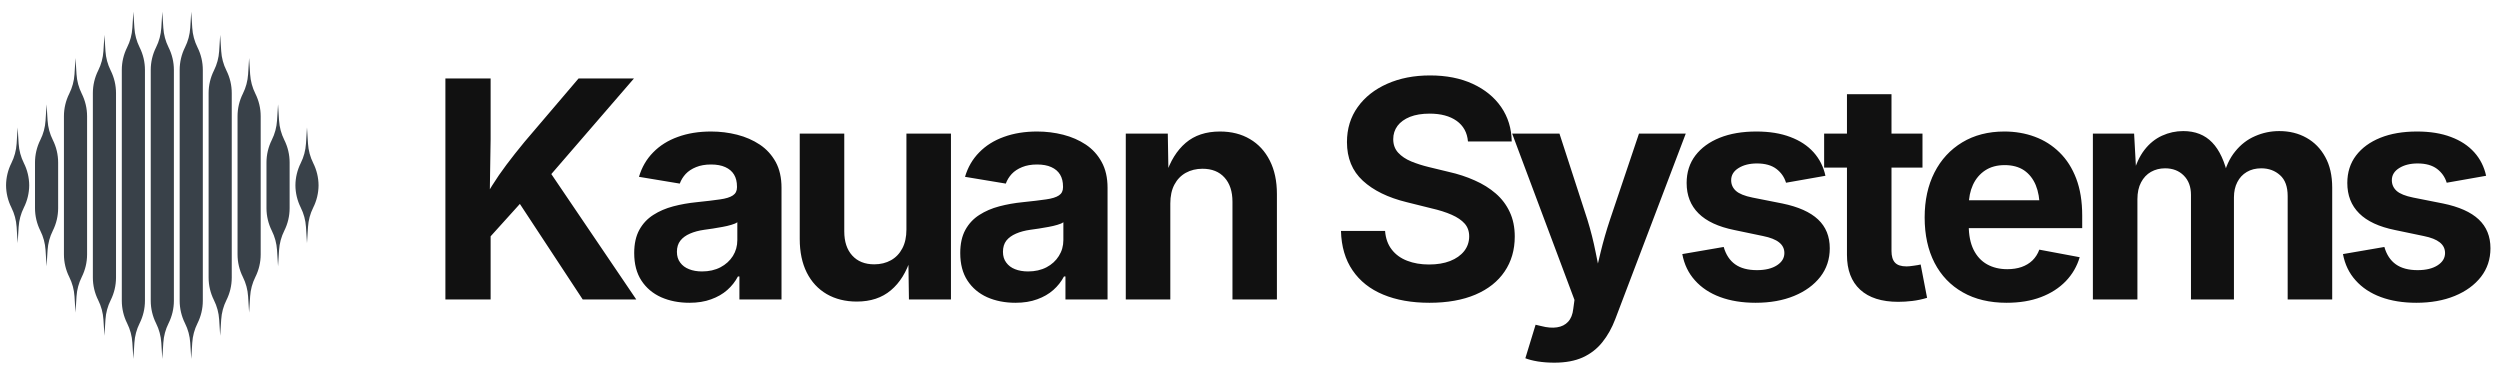 
      <svg data-logo="logo" xmlns="http://www.w3.org/2000/svg" viewBox="0 0 288 43">
        <g id="logogram" transform="translate(0, 1) rotate(0) "><path fill-rule="evenodd" clip-rule="evenodd" d="M20.032 7.056C20.032 6.153 19.821 5.263 19.418 4.455C19.069 3.757 18.864 2.996 18.815 2.217L18.698 0.35L18.582 2.217C18.533 2.996 18.328 3.757 17.979 4.455C17.575 5.263 17.365 6.153 17.365 7.056V33.644C17.365 34.547 17.575 35.437 17.979 36.245C18.328 36.943 18.533 37.704 18.582 38.483L18.698 40.35L18.815 38.483C18.864 37.704 19.069 36.943 19.418 36.245C19.821 35.437 20.032 34.547 20.032 33.644V7.056ZM12.751 7.122C13.155 7.93 13.365 8.82 13.365 9.723V30.977C13.365 31.88 13.155 32.77 12.751 33.578C12.402 34.276 12.197 35.037 12.148 35.816L12.032 37.683L11.915 35.816C11.866 35.037 11.661 34.276 11.312 33.578C10.908 32.77 10.698 31.88 10.698 30.977V9.723C10.698 8.82 10.908 7.93 11.312 7.122C11.661 6.424 11.866 5.663 11.915 4.884L12.032 3.017L12.148 4.884C12.197 5.663 12.402 6.424 12.751 7.122ZM10.032 12.389C10.032 11.487 9.821 10.596 9.418 9.789C9.069 9.091 8.864 8.329 8.815 7.551L8.698 5.683L8.582 7.551C8.533 8.329 8.328 9.091 7.979 9.789C7.575 10.596 7.365 11.487 7.365 12.389V28.31C7.365 29.213 7.575 30.104 7.979 30.911C8.328 31.609 8.533 32.37 8.582 33.149L8.698 35.017L8.815 33.149C8.864 32.37 9.069 31.609 9.418 30.911C9.821 30.104 10.032 29.213 10.032 28.31V12.389ZM6.084 15.122C6.488 15.93 6.698 16.82 6.698 17.723V22.977C6.698 23.88 6.488 24.77 6.084 25.578C5.735 26.276 5.53 27.037 5.482 27.816L5.365 29.683L5.248 27.816C5.2 27.037 4.995 26.276 4.646 25.578C4.242 24.77 4.032 23.88 4.032 22.977V17.723C4.032 16.82 4.242 15.93 4.646 15.122C4.995 14.424 5.2 13.663 5.248 12.884L5.365 11.017L5.482 12.884C5.53 13.663 5.735 14.424 6.084 15.122ZM3.365 20.35L3.365 20.39V20.31L3.365 20.35ZM0.698 20.39L0.698 20.35C0.704 21.239 0.914 22.116 1.312 22.911C1.661 23.609 1.866 24.37 1.915 25.149L2.032 27.017L2.148 25.149C2.197 24.37 2.402 23.609 2.751 22.911C3.149 22.116 3.359 21.239 3.365 20.35C3.359 19.461 3.149 18.584 2.751 17.789C2.402 17.091 2.197 16.329 2.148 15.551L2.032 13.683L1.915 15.551C1.866 16.329 1.661 17.091 1.312 17.789C0.914 18.584 0.704 19.461 0.698 20.35L0.698 20.31V20.39ZM16.084 4.455C16.488 5.263 16.698 6.153 16.698 7.056V33.644C16.698 34.547 16.488 35.437 16.084 36.245C15.735 36.943 15.53 37.704 15.482 38.483L15.365 40.35L15.248 38.483C15.2 37.704 14.995 36.943 14.646 36.245C14.242 35.437 14.032 34.547 14.032 33.644V7.056C14.032 6.153 14.242 5.263 14.646 4.455C14.995 3.757 15.2 2.996 15.248 2.217L15.365 0.35L15.482 2.217C15.53 2.996 15.735 3.757 16.084 4.455ZM22.751 4.455C23.155 5.263 23.365 6.153 23.365 7.056V33.644C23.365 34.547 23.155 35.437 22.751 36.245C22.402 36.943 22.197 37.704 22.148 38.483L22.032 40.35L21.915 38.483C21.866 37.704 21.661 36.943 21.312 36.245C20.908 35.437 20.698 34.547 20.698 33.644V7.056C20.698 6.153 20.908 5.263 21.312 4.455C21.661 3.757 21.866 2.996 21.915 2.217L22.032 0.35L22.148 2.217C22.197 2.996 22.402 3.757 22.751 4.455ZM26.698 9.723C26.698 8.82 26.488 7.93 26.084 7.122C25.735 6.424 25.53 5.663 25.482 4.884L25.365 3.017L25.248 4.884C25.2 5.663 24.995 6.424 24.646 7.122C24.242 7.93 24.032 8.82 24.032 9.723V30.977C24.032 31.88 24.242 32.77 24.646 33.578C24.995 34.276 25.2 35.037 25.248 35.816L25.365 37.683L25.482 35.816C25.53 35.037 25.735 34.276 26.084 33.578C26.488 32.77 26.698 31.88 26.698 30.977V9.723ZM29.418 9.789C29.821 10.596 30.032 11.487 30.032 12.389V28.31C30.032 29.213 29.821 30.104 29.418 30.911C29.069 31.609 28.864 32.37 28.815 33.149L28.698 35.017L28.582 33.149C28.533 32.37 28.328 31.609 27.979 30.911C27.575 30.104 27.365 29.213 27.365 28.31V12.389C27.365 11.487 27.575 10.596 27.979 9.789C28.328 9.091 28.533 8.329 28.582 7.551L28.698 5.683L28.815 7.551C28.864 8.329 29.069 9.091 29.418 9.789ZM33.365 17.723C33.365 16.82 33.155 15.93 32.751 15.122C32.402 14.424 32.197 13.663 32.148 12.884L32.032 11.017L31.915 12.884C31.866 13.663 31.661 14.424 31.312 15.122C30.909 15.93 30.698 16.82 30.698 17.723V22.977C30.698 23.88 30.909 24.77 31.312 25.578C31.661 26.276 31.866 27.037 31.915 27.816L32.032 29.683L32.148 27.816C32.197 27.037 32.402 26.276 32.751 25.578C33.155 24.77 33.365 23.88 33.365 22.977V17.723ZM36.698 20.35C36.698 20.363 36.698 20.376 36.698 20.39V20.31C36.698 20.324 36.698 20.337 36.698 20.35ZM34.032 20.35C34.038 21.239 34.248 22.116 34.646 22.911C34.995 23.609 35.2 24.37 35.248 25.149L35.365 27.017L35.482 25.149C35.53 24.37 35.735 23.609 36.084 22.911C36.482 22.116 36.692 21.239 36.698 20.35C36.692 19.461 36.482 18.584 36.084 17.789C35.735 17.091 35.53 16.329 35.482 15.551L35.365 13.683L35.248 15.551C35.2 16.329 34.995 17.091 34.646 17.789C34.248 18.584 34.038 19.461 34.032 20.35ZM34.032 20.35C34.032 20.337 34.032 20.324 34.032 20.31V20.39C34.032 20.376 34.032 20.363 34.032 20.35Z" fill="#394149"/></g>
        <g id="logotype" transform="translate(43, 1.5)"><path fill="#111111" d="M18.85 19.82L12.15 27.24L12.15 22.49Q12.94 21.07 13.69 19.88Q14.44 18.68 15.35 17.47Q16.25 16.27 17.42 14.85L17.42 14.85L23.65 7.54L30.03 7.54L19.28 19.98L18.85 19.82ZM13.52 33L8.31 33L8.31 7.54L13.52 7.54L13.52 14.49L13.42 20.99L13.52 23.53L13.52 33ZM30.30 33L24.13 33L16.58 21.52L19.88 17.62L30.30 33ZM36.42 33.38L36.42 33.38Q34.61 33.38 33.16 32.74Q31.72 32.09 30.89 30.82Q30.06 29.55 30.06 27.65L30.06 27.65Q30.06 26.06 30.65 24.98Q31.24 23.91 32.26 23.26Q33.27 22.61 34.56 22.27Q35.85 21.93 37.27 21.79L37.27 21.79Q38.93 21.62 39.95 21.47Q40.96 21.33 41.43 21.01Q41.90 20.70 41.90 20.08L41.90 20.08L41.90 19.99Q41.90 19.17 41.56 18.61Q41.22 18.05 40.55 17.75Q39.89 17.45 38.91 17.45L38.91 17.45Q37.92 17.45 37.19 17.75Q36.45 18.05 35.99 18.54Q35.53 19.04 35.31 19.65L35.31 19.65L30.61 18.87Q31.10 17.21 32.25 16.05Q33.39 14.88 35.09 14.27Q36.79 13.65 38.91 13.65L38.91 13.65Q40.47 13.65 41.92 14.02Q43.37 14.39 44.53 15.16Q45.68 15.93 46.36 17.16Q47.03 18.39 47.03 20.13L47.03 20.13L47.03 33L42.18 33L42.18 30.35L42.01 30.35Q41.54 31.24 40.78 31.91Q40.01 32.59 38.92 32.98Q37.84 33.38 36.42 33.38ZM37.87 29.77L37.87 29.77Q39.08 29.77 40.00 29.29Q40.91 28.81 41.43 27.99Q41.94 27.17 41.94 26.16L41.94 26.16L41.94 24.10Q41.72 24.27 41.25 24.40Q40.79 24.54 40.23 24.64Q39.66 24.75 39.12 24.83Q38.57 24.92 38.14 24.97L38.14 24.97Q37.20 25.10 36.49 25.41Q35.77 25.72 35.38 26.22Q34.98 26.73 34.98 27.51L34.98 27.51Q34.98 28.25 35.36 28.75Q35.73 29.26 36.38 29.51Q37.02 29.77 37.87 29.77ZM55.71 33.24L55.71 33.24Q53.73 33.24 52.24 32.38Q50.75 31.51 49.94 29.90Q49.13 28.28 49.13 26.04L49.13 26.04L49.13 13.89L54.26 13.89L54.26 25.16Q54.26 26.93 55.18 27.94Q56.10 28.95 57.71 28.95L57.71 28.95Q58.80 28.95 59.64 28.48Q60.48 28.01 60.95 27.11Q61.42 26.22 61.42 24.95L61.42 24.95L61.42 13.89L66.55 13.89L66.55 33L61.71 33L61.64 28.23L61.93 28.23Q61.18 30.64 59.63 31.94Q58.09 33.24 55.71 33.24ZM73.98 33.38L73.98 33.38Q72.17 33.38 70.72 32.74Q69.28 32.09 68.45 30.82Q67.62 29.55 67.62 27.65L67.62 27.65Q67.62 26.06 68.21 24.98Q68.80 23.91 69.82 23.26Q70.83 22.61 72.12 22.27Q73.41 21.93 74.83 21.79L74.83 21.79Q76.49 21.62 77.51 21.47Q78.52 21.33 78.99 21.01Q79.46 20.70 79.46 20.08L79.46 20.08L79.46 19.99Q79.46 19.17 79.12 18.61Q78.78 18.05 78.11 17.75Q77.45 17.45 76.47 17.45L76.47 17.45Q75.48 17.45 74.75 17.75Q74.01 18.05 73.55 18.54Q73.09 19.04 72.87 19.65L72.87 19.65L68.17 18.87Q68.66 17.21 69.81 16.05Q70.95 14.88 72.65 14.27Q74.35 13.65 76.47 13.65L76.47 13.65Q78.03 13.65 79.48 14.02Q80.93 14.39 82.09 15.16Q83.24 15.93 83.91 17.16Q84.59 18.39 84.59 20.13L84.59 20.13L84.59 33L79.74 33L79.74 30.35L79.57 30.35Q79.10 31.24 78.34 31.91Q77.57 32.59 76.48 32.98Q75.40 33.38 73.98 33.38ZM75.43 29.77L75.43 29.77Q76.64 29.77 77.56 29.29Q78.47 28.81 78.98 27.99Q79.50 27.17 79.50 26.16L79.50 26.16L79.50 24.10Q79.28 24.27 78.81 24.40Q78.35 24.54 77.79 24.64Q77.22 24.75 76.68 24.83Q76.13 24.92 75.70 24.97L75.70 24.97Q74.76 25.10 74.05 25.41Q73.33 25.72 72.93 26.22Q72.54 26.73 72.54 27.51L72.54 27.51Q72.54 28.25 72.92 28.75Q73.29 29.26 73.93 29.51Q74.58 29.77 75.43 29.77ZM91.82 21.94L91.82 21.94L91.82 33L86.69 33L86.69 13.89L91.53 13.89L91.61 18.66L91.30 18.66Q92.06 16.27 93.59 14.96Q95.12 13.65 97.54 13.65L97.54 13.65Q99.52 13.65 100.99 14.52Q102.46 15.38 103.28 17.00Q104.10 18.61 104.10 20.85L104.10 20.85L104.10 33L98.98 33L98.98 21.74Q98.98 19.96 98.06 18.95Q97.15 17.94 95.53 17.94L95.53 17.94Q94.45 17.94 93.60 18.41Q92.76 18.88 92.29 19.77Q91.82 20.66 91.82 21.94ZM121.67 33.38L121.67 33.38Q118.61 33.38 116.35 32.44Q114.08 31.50 112.82 29.65Q111.55 27.80 111.48 25.10L111.48 25.10L116.56 25.10Q116.66 26.39 117.33 27.25Q117.99 28.11 119.11 28.54Q120.22 28.97 121.62 28.97L121.62 28.97Q123.02 28.97 124.05 28.57Q125.09 28.16 125.67 27.43Q126.25 26.69 126.25 25.72L126.25 25.72Q126.25 24.85 125.73 24.26Q125.21 23.67 124.23 23.24Q123.26 22.81 121.86 22.49L121.86 22.49L119.05 21.79Q115.82 21.00 114.00 19.32Q112.17 17.64 112.17 14.87L112.17 14.87Q112.17 12.56 113.41 10.83Q114.64 9.11 116.81 8.15Q118.97 7.19 121.74 7.19L121.74 7.19Q124.56 7.19 126.66 8.16Q128.76 9.13 129.94 10.84Q131.12 12.56 131.15 14.80L131.15 14.80L126.11 14.80Q125.98 13.26 124.80 12.42Q123.63 11.59 121.69 11.59L121.69 11.59Q120.37 11.59 119.43 11.96Q118.49 12.34 117.99 13.00Q117.50 13.67 117.50 14.53L117.50 14.53Q117.50 15.47 118.07 16.09Q118.64 16.71 119.58 17.10Q120.51 17.48 121.58 17.74L121.58 17.74L123.89 18.30Q125.50 18.66 126.88 19.28Q128.27 19.89 129.31 20.79Q130.35 21.69 130.92 22.92Q131.50 24.15 131.50 25.75L131.50 25.75Q131.50 28.06 130.33 29.78Q129.17 31.50 126.97 32.44Q124.76 33.38 121.67 33.38ZM132.72 39.77L132.72 39.77L133.90 35.91L134.54 36.06Q135.56 36.33 136.36 36.21Q137.17 36.09 137.65 35.56Q138.14 35.03 138.24 34.08L138.24 34.08L138.38 33.05L131.20 13.89L136.65 13.89L139.87 23.81Q140.45 25.69 140.82 27.57Q141.18 29.45 141.66 31.50L141.66 31.50L140.47 31.50Q140.93 29.45 141.39 27.56Q141.85 25.67 142.47 23.81L142.47 23.81L145.81 13.89L151.20 13.89L143.08 35.26Q142.50 36.79 141.59 37.92Q140.69 39.05 139.34 39.67Q137.99 40.28 136.07 40.28L136.07 40.28Q135.05 40.28 134.16 40.14Q133.27 39.99 132.72 39.77ZM159.25 33.38L159.25 33.38Q156.94 33.38 155.16 32.72Q153.38 32.06 152.26 30.80Q151.13 29.55 150.80 27.77L150.80 27.77L155.57 26.95Q155.95 28.28 156.89 28.95Q157.83 29.62 159.40 29.62L159.40 29.62Q160.85 29.62 161.71 29.06Q162.56 28.51 162.56 27.65L162.56 27.65Q162.56 26.90 161.95 26.42Q161.35 25.94 160.10 25.69L160.10 25.69L156.80 25.00Q154.03 24.44 152.67 23.08Q151.30 21.72 151.30 19.58L151.30 19.58Q151.30 17.74 152.31 16.41Q153.32 15.09 155.11 14.37Q156.90 13.65 159.33 13.65L159.33 13.65Q161.59 13.65 163.24 14.28Q164.90 14.90 165.93 16.05Q166.95 17.19 167.29 18.75L167.29 18.75L162.75 19.55Q162.46 18.58 161.63 17.95Q160.80 17.33 159.40 17.33L159.40 17.33Q158.13 17.33 157.28 17.86Q156.43 18.39 156.43 19.26L156.43 19.26Q156.43 19.99 156.98 20.49Q157.54 20.99 158.89 21.26L158.89 21.26L162.32 21.94Q165.09 22.51 166.44 23.78Q167.79 25.05 167.79 27.10L167.79 27.10Q167.79 28.98 166.70 30.39Q165.60 31.80 163.68 32.59Q161.76 33.38 159.25 33.38ZM167.14 13.89L178.47 13.89L178.47 17.81L167.14 17.81L167.14 13.89ZM169.77 27.86L169.77 9.35L174.90 9.35L174.90 27.41Q174.90 28.32 175.30 28.75Q175.70 29.19 176.64 29.19L176.64 29.19Q176.93 29.19 177.46 29.11Q177.99 29.04 178.26 28.97L178.26 28.97L179.00 32.81Q178.14 33.07 177.30 33.17Q176.45 33.27 175.68 33.27L175.68 33.27Q172.81 33.27 171.29 31.87Q169.77 30.47 169.77 27.86L169.77 27.86ZM188.16 33.38L188.16 33.38Q185.23 33.38 183.12 32.18Q181.00 30.98 179.86 28.78Q178.72 26.57 178.72 23.55L178.72 23.55Q178.72 20.59 179.85 18.37Q180.98 16.15 183.05 14.90Q185.12 13.65 187.90 13.65L187.90 13.65Q189.78 13.65 191.40 14.25Q193.03 14.85 194.26 16.06Q195.49 17.26 196.18 19.07Q196.87 20.88 196.87 23.34L196.87 23.34L196.87 24.78L180.83 24.78L180.83 21.57L194.36 21.57L191.97 22.42Q191.97 20.93 191.52 19.83Q191.06 18.73 190.17 18.12Q189.27 17.52 187.94 17.52L187.94 17.52Q186.62 17.52 185.69 18.13Q184.76 18.75 184.28 19.80Q183.80 20.85 183.80 22.20L183.80 22.20L183.80 24.47Q183.80 26.13 184.35 27.26Q184.91 28.39 185.91 28.95Q186.91 29.51 188.24 29.51L188.24 29.51Q189.15 29.51 189.88 29.26Q190.62 29.00 191.14 28.50Q191.66 27.99 191.93 27.26L191.93 27.26L196.58 28.13Q196.12 29.70 194.98 30.89Q193.83 32.08 192.11 32.73Q190.40 33.38 188.16 33.38ZM203.23 33L198.10 33L198.10 13.89L202.85 13.89L203.11 18.64L202.73 18.64Q203.18 16.88 204.04 15.77Q204.90 14.66 206.07 14.13Q207.23 13.60 208.51 13.60L208.51 13.60Q210.58 13.60 211.84 14.91Q213.11 16.22 213.70 18.95L213.70 18.95L213.11 18.95Q213.53 17.12 214.50 15.94Q215.46 14.75 216.79 14.18Q218.11 13.60 219.57 13.60L219.57 13.60Q221.33 13.60 222.70 14.37Q224.08 15.14 224.87 16.59Q225.67 18.03 225.67 20.11L225.67 20.11L225.67 33L220.54 33L220.54 21.09Q220.54 19.46 219.66 18.68Q218.78 17.89 217.50 17.89L217.50 17.89Q216.54 17.89 215.83 18.31Q215.12 18.73 214.74 19.48Q214.35 20.23 214.35 21.24L214.35 21.24L214.35 33L209.40 33L209.40 20.95Q209.40 19.55 208.57 18.72Q207.74 17.89 206.42 17.89L206.42 17.89Q205.52 17.89 204.79 18.30Q204.07 18.71 203.65 19.51Q203.23 20.30 203.23 21.45L203.23 21.45L203.23 33ZM235.36 33.38L235.36 33.38Q233.05 33.38 231.27 32.72Q229.49 32.06 228.37 30.80Q227.24 29.55 226.91 27.77L226.91 27.77L231.68 26.95Q232.06 28.28 233.00 28.95Q233.94 29.62 235.51 29.62L235.51 29.62Q236.96 29.62 237.82 29.06Q238.67 28.51 238.67 27.65L238.67 27.65Q238.67 26.90 238.06 26.42Q237.46 25.94 236.21 25.69L236.21 25.69L232.91 25.00Q230.14 24.44 228.78 23.08Q227.41 21.72 227.41 19.58L227.41 19.58Q227.41 17.74 228.42 16.41Q229.43 15.09 231.22 14.37Q233.01 13.65 235.44 13.65L235.44 13.65Q237.70 13.65 239.35 14.28Q241.01 14.90 242.04 16.05Q243.06 17.19 243.40 18.75L243.40 18.75L238.86 19.55Q238.57 18.58 237.74 17.95Q236.91 17.33 235.51 17.33L235.51 17.33Q234.24 17.33 233.39 17.86Q232.54 18.39 232.54 19.26L232.54 19.26Q232.54 19.99 233.09 20.49Q233.65 20.99 235.00 21.26L235.00 21.26L238.43 21.94Q241.20 22.51 242.55 23.78Q243.90 25.05 243.90 27.10L243.90 27.10Q243.90 28.98 242.81 30.39Q241.71 31.80 239.79 32.59Q237.87 33.38 235.36 33.38Z"/></g>
        
      </svg>
    